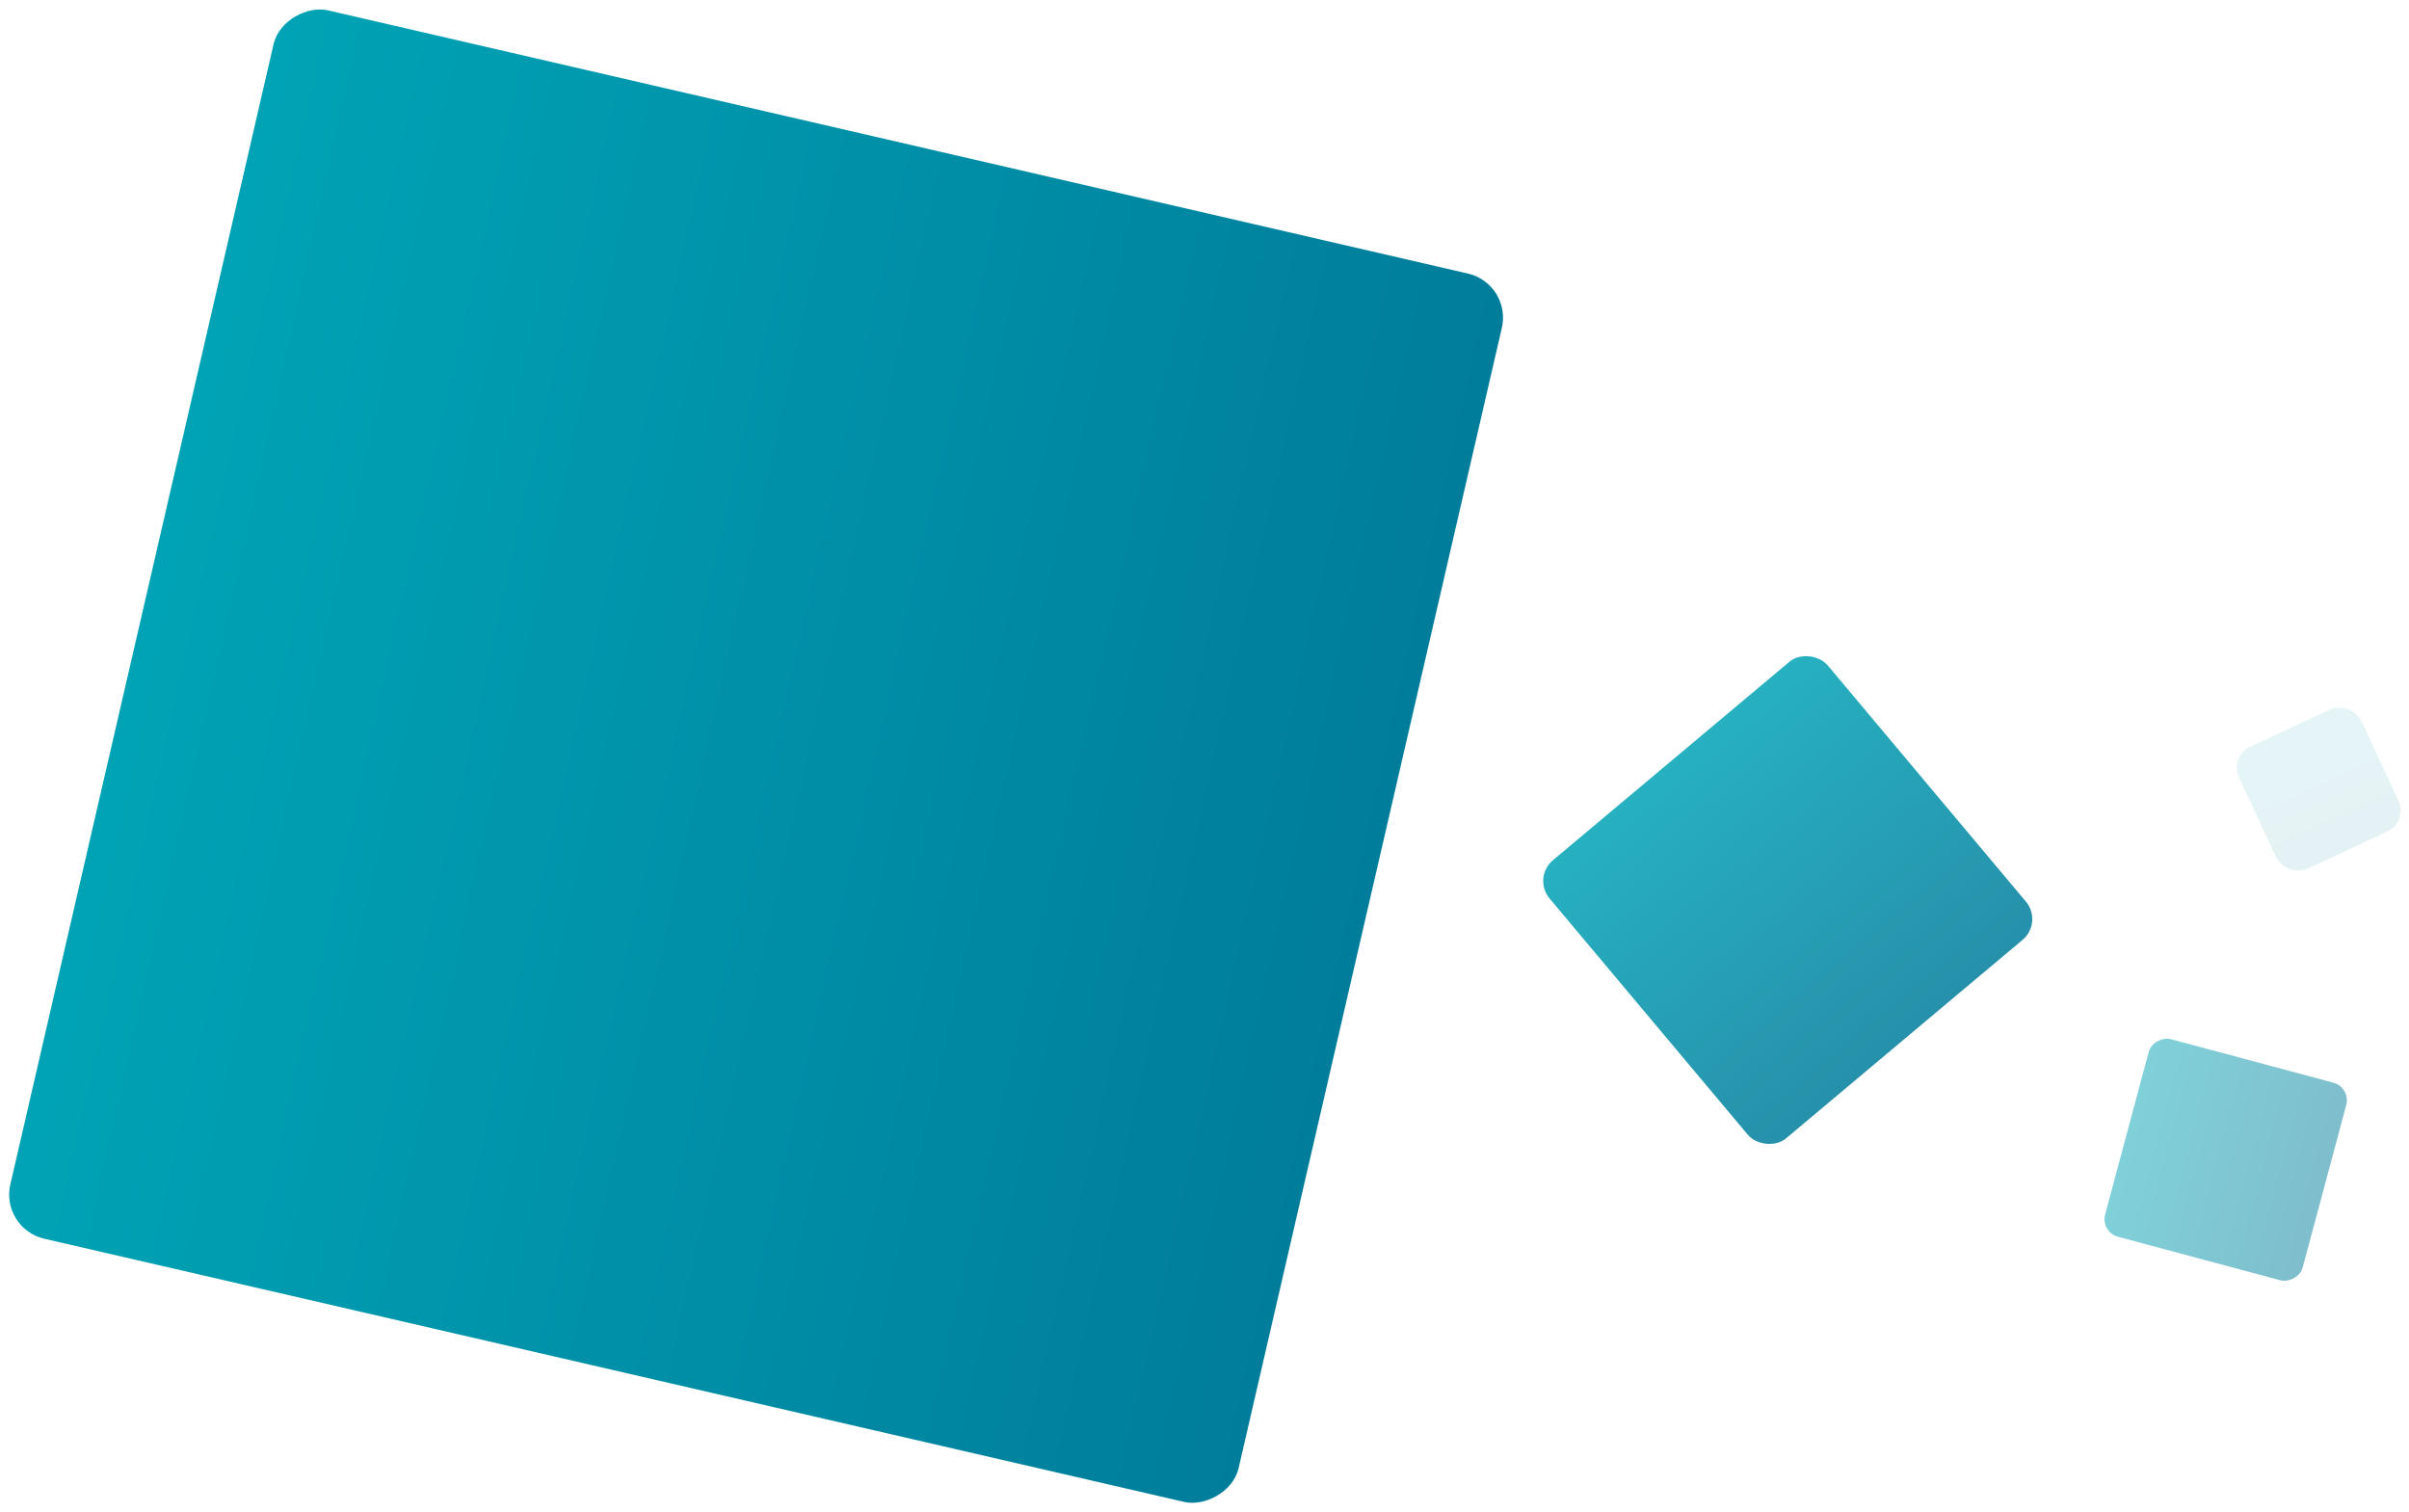 <?xml version="1.0" encoding="UTF-8"?>
<svg width="2662px" height="1671px" viewBox="0 0 2662 1671" version="1.1" xmlns="http://www.w3.org/2000/svg" xmlns:xlink="http://www.w3.org/1999/xlink">
    <title>viz_header_bg</title>
    <defs>
        <linearGradient x1="50%" y1="0%" x2="50%" y2="100%" id="linearGradient-1">
            <stop stop-color="#00A3B5" offset="0%"></stop>
            <stop stop-color="#007D9B" offset="100%"></stop>
        </linearGradient>
    </defs>
    <g id="Page-1" stroke="none" stroke-width="1" fill="none" fill-rule="evenodd">
        <g id="viz_header_bg" fill="url(#linearGradient-1)" fill-rule="nonzero">
            <rect id="Rectangle" transform="translate(835.5, 835.5) rotate(-77) translate(-835.5, -835.5) " x="139" y="139" width="1393" height="1393" rx="50"></rect>
            <rect id="Rectangle-Copy-15" opacity="0.85" transform="translate(1975.5, 994.5) rotate(-40) translate(-1975.5, -994.5) " x="1775" y="794" width="401" height="401" rx="30"></rect>
            <rect id="Rectangle-Copy-16" opacity="0.5" transform="translate(2459.448, 1281.448) rotate(-75) translate(-2459.448, -1281.448) " x="2346.448" y="1168.448" width="226" height="226" rx="20"></rect>
            <rect id="Rectangle-Copy-17" opacity="0.1" transform="translate(2562.279, 871.908) rotate(-25) translate(-2562.279, -871.908) " x="2487.779" y="797.408" width="149" height="149" rx="26"></rect>
        </g>
    </g>
</svg>